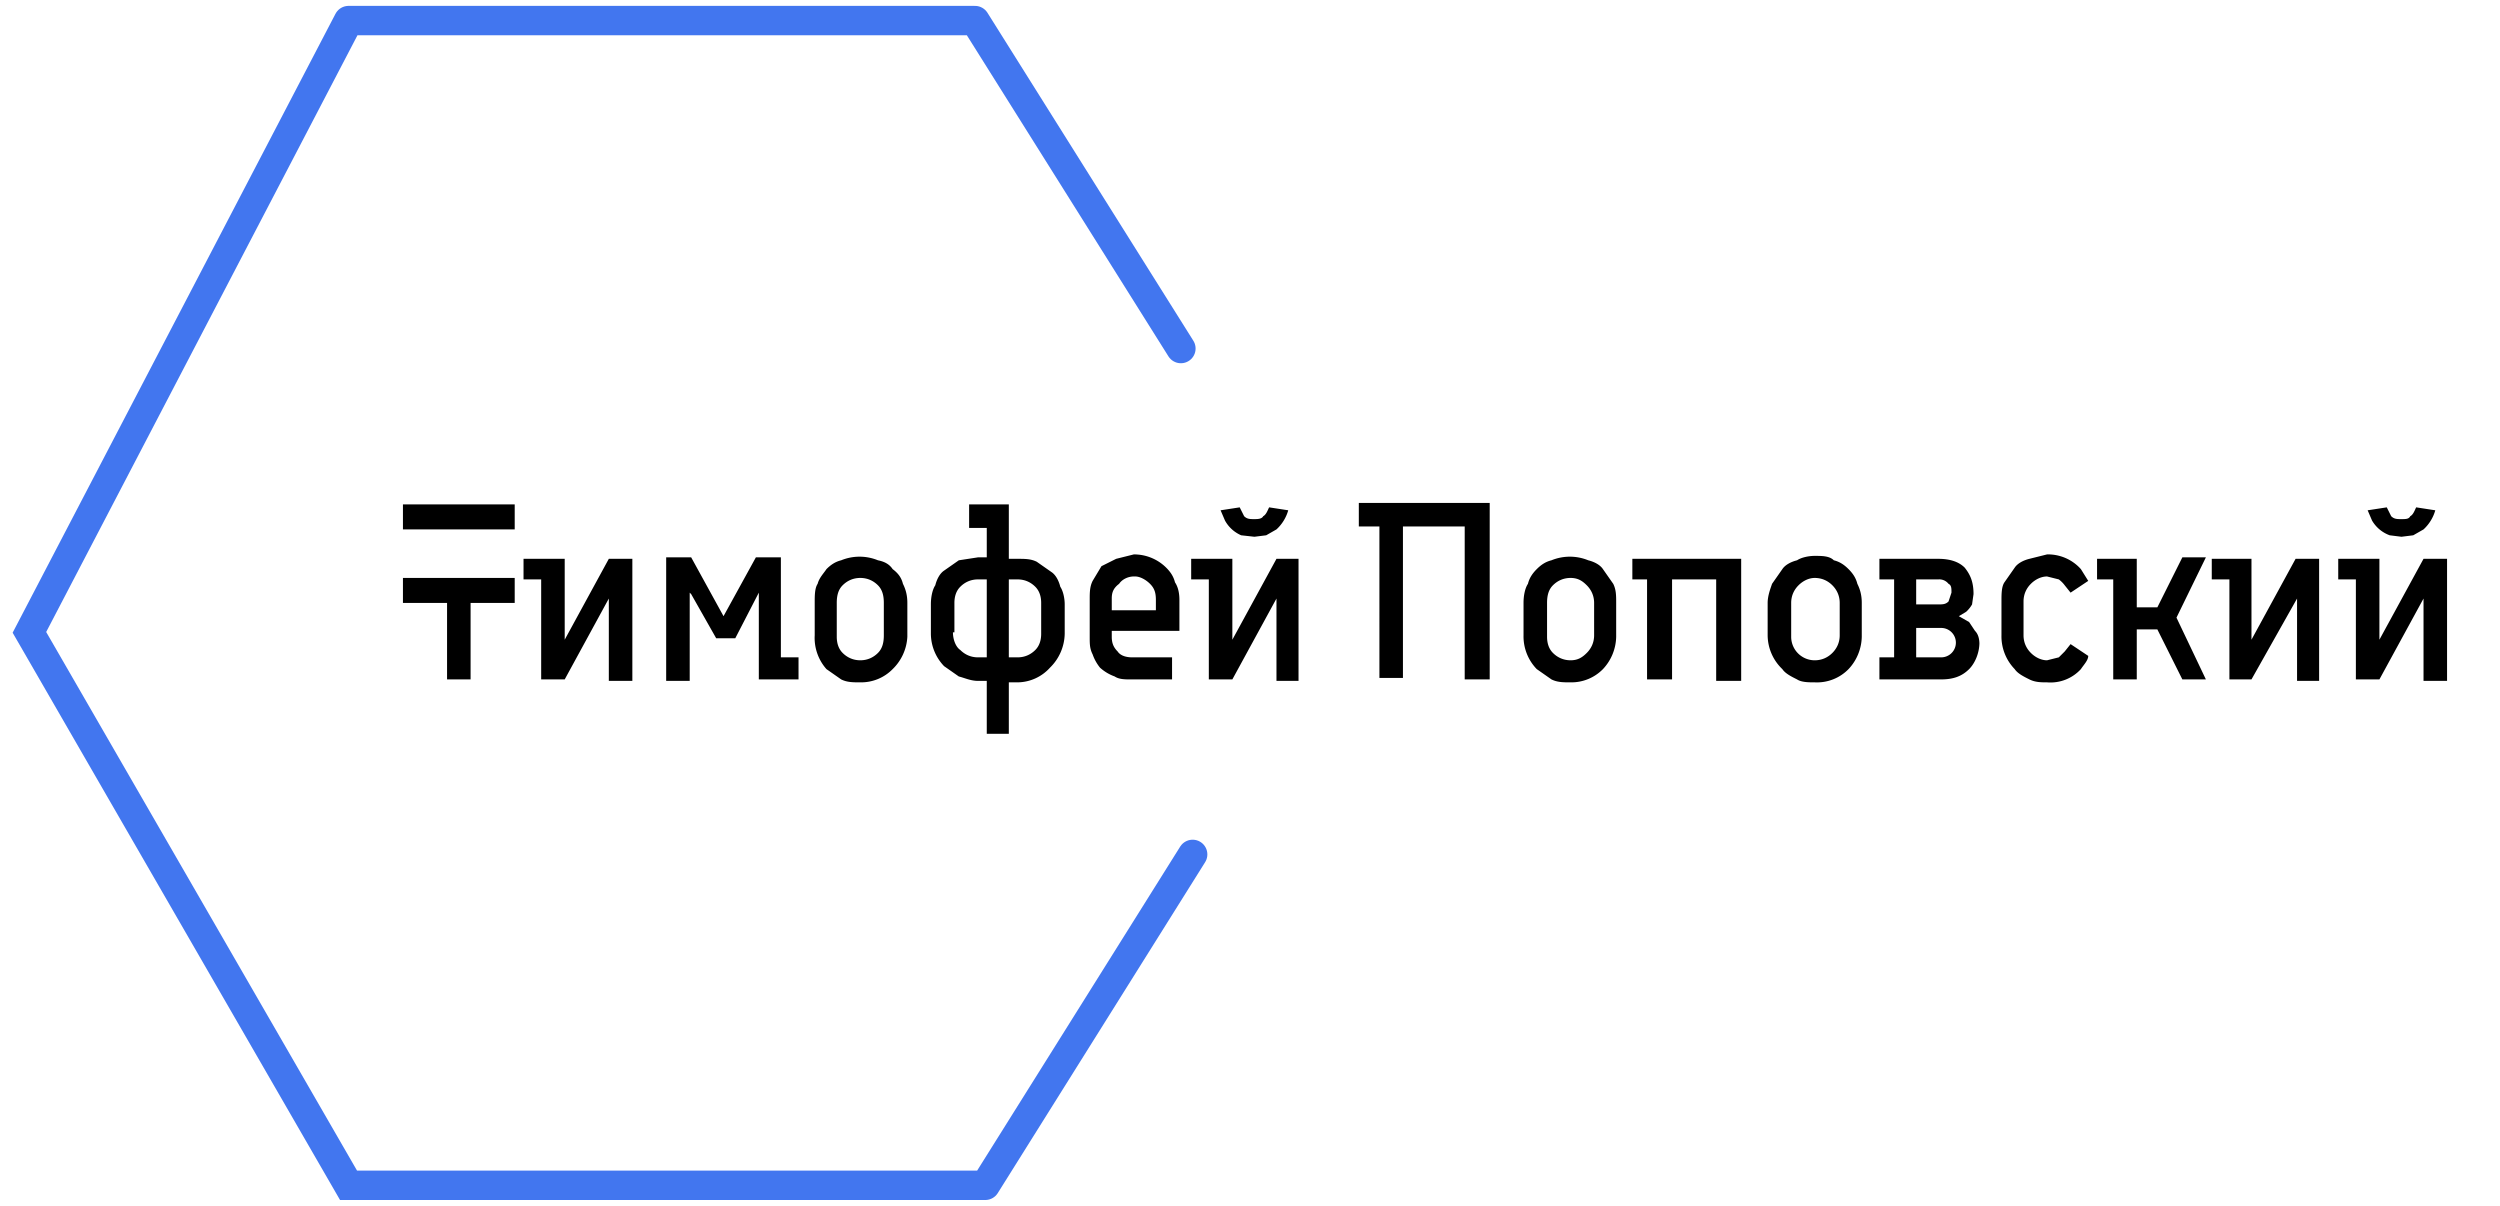 <svg width="170" height="82" fill="none" xmlns="http://www.w3.org/2000/svg"><path d="M23.7 1.4h42.6M23.7 1.4L2 43l21.7 37.6h43.2M66.3 1.4l14 22.3M81.1 58.1L67 80.6" stroke="#4276EF" stroke-width="2" stroke-linecap="round"/><path d="M32 46.2h-1.6V41h-3v-1.7H35V41h-3v5.3zm-4.6-11.9H35V36h-7.6v-1.6zm14 12v-5.6l-3 5.5h-1.6v-6.8h-1.2V38h2.8v5.5l3-5.5H43v8.3h-1.6zm5.5-6v6h-1.6v-8.4H47l2.2 4 2.2-4h1.7v6.8h1.2v1.5h-2.7v-5.9L50 43.4h-1.3l-1.7-3zm14.8 3a3.3 3.3 0 01-1 2.2 3 3 0 01-2.2.9c-.5 0-.9 0-1.3-.2l-1-.7a3.2 3.2 0 01-.8-2.3V41c0-.5 0-1 .2-1.3.1-.4.4-.7.6-1 .3-.3.6-.5 1-.6a3.3 3.3 0 012.5 0c.5.1.8.3 1 .6.4.3.6.6.7 1 .2.4.3.8.3 1.3v2.3zm-4.8 0c0 .4.1.8.4 1.1.3.3.7.5 1.2.5s.9-.2 1.2-.5c.3-.3.4-.7.4-1.2V41c0-.5-.1-.9-.4-1.2-.3-.3-.7-.5-1.2-.5s-.9.2-1.2.5c-.3.3-.4.7-.4 1.2v2.3zm10.2 3h-.6c-.5 0-.9-.2-1.3-.3l-1-.7a3.2 3.2 0 01-.9-2.2v-2c0-.5.1-1 .3-1.3.1-.4.3-.8.6-1l1-.7 1.3-.2h.6v-2h-1.2v-1.6h2.7V38h.6c.5 0 .9 0 1.3.2l1 .7c.3.2.5.6.6 1 .2.3.3.8.3 1.2v2a3.3 3.3 0 01-1 2.3 3 3 0 01-2.2 1h-.6v3.5h-1.5v-3.6zm3.7-5.3c0-.4-.1-.8-.4-1.1-.3-.3-.7-.5-1.2-.5h-.6v5.3h.6c.5 0 .9-.2 1.2-.5.3-.3.4-.7.4-1.1v-2zm-6 2c0 .5.2 1 .5 1.2.3.3.7.5 1.2.5h.6v-5.3h-.6c-.5 0-.9.2-1.2.5-.3.3-.4.7-.4 1.1v2zm9.3-2.2c0-.5 0-.9.2-1.3l.6-1 1-.5 1.2-.3a3.1 3.1 0 012.2.9c.3.3.5.6.6 1 .2.3.3.7.3 1.2v2.1h-4.6v.4c0 .4.1.7.4 1 .2.3.6.4 1 .4h2.7v1.5h-2.8c-.4 0-.8 0-1.1-.2a3 3 0 01-1-.6 3 3 0 01-.5-.9c-.2-.4-.2-.7-.2-1.2v-2.5zm3-1.6c-.4 0-.8.2-1 .5-.4.3-.5.6-.5 1v.8h3v-.7c0-.5-.1-.8-.4-1.1-.3-.3-.7-.5-1-.5zm9.7 7v-5.5l-3 5.5h-1.6v-6.8H81V38h2.8v5.5l3-5.5h1.5v8.3h-1.5zm-1.5-10.9c.2 0 .5 0 .6-.2.2-.1.3-.4.4-.6l1.3.2a2.8 2.8 0 01-.8 1.3l-.7.4-.8.1-.9-.1a2.3 2.3 0 01-1.1-1l-.3-.7 1.3-.2.3.6c.2.2.4.2.7.2zm8.5 11V35.8h-1.4v-1.6h8.9v12h-1.7V35.8h-4.2v10.3h-1.6zm16.1-3a3.3 3.3 0 01-.9 2.2 3 3 0 01-2.2.9c-.5 0-.9 0-1.3-.2l-1-.7a3.2 3.2 0 01-.9-2.3V41c0-.5.1-1 .3-1.3.1-.4.3-.7.6-1 .3-.3.6-.5 1-.6a3.3 3.3 0 012.5 0c.4.1.8.3 1 .6l.7 1c.2.4.2.8.2 1.3v2.3zm-4.7 0c0 .4.1.8.4 1.1.3.3.7.5 1.2.5s.8-.2 1.1-.5c.3-.3.5-.7.5-1.2V41c0-.5-.2-.9-.5-1.2-.3-.3-.6-.5-1.1-.5-.5 0-.9.2-1.2.5-.3.3-.4.7-.4 1.2v2.3zm11.5 3v-6.9h-3v6.8H112v-6.8H111V38h7.4v8.3h-1.6zm9.9-3a3.3 3.3 0 01-.9 2.2 3 3 0 01-2.3.9c-.4 0-.9 0-1.2-.2-.4-.2-.8-.4-1-.7a3.2 3.2 0 01-1-2.3V41c0-.5.2-1 .3-1.3l.7-1c.2-.3.6-.5 1-.6.3-.2.8-.3 1.2-.3.5 0 1 0 1.3.3.4.1.7.3 1 .6.3.3.5.6.6 1 .2.4.3.8.3 1.3v2.3zm-4.8 0a1.6 1.6 0 001.6 1.6c.5 0 .9-.2 1.2-.5.3-.3.5-.7.5-1.2V41c0-.5-.2-.9-.5-1.2-.3-.3-.7-.5-1.2-.5-.4 0-.8.2-1.1.5-.3.3-.5.7-.5 1.2v2.3zm12.8.4c0 .7-.3 1.4-.7 1.8-.5.5-1.1.7-1.9.7h-4.2v-1.5h1v-5.3h-1V38h4c.8 0 1.4.2 1.8.6.4.5.6 1 .6 1.8l-.1.7a2 2 0 01-.4.5l-.5.3.7.4.4.6c.2.2.3.5.3.9zm-4.3-2.6h1.5c.3 0 .5 0 .7-.2l.2-.6c0-.3 0-.5-.2-.6a.8.8 0 00-.7-.3h-1.5v1.7zm1.7 3.6a1 1 0 001-1 1 1 0 00-1-1h-1.7v2h1.7zm4.1-3.8c0-.5 0-1 .2-1.3l.7-1c.2-.3.6-.5 1-.6l1.2-.3a3 3 0 012.3 1l.5.8-1.2.8-.4-.5a2 2 0 00-.4-.4l-.8-.2c-.4 0-.8.2-1.1.5-.3.3-.5.7-.5 1.2v2.3c0 .5.2.9.5 1.2.3.3.7.5 1.1.5l.8-.2.4-.4.4-.5 1.2.8c0 .3-.3.6-.5.9a2.8 2.8 0 01-2.3.9c-.4 0-.8 0-1.2-.2-.4-.2-.8-.4-1-.7a3.2 3.2 0 01-.9-2.3V41zm9.2.4h1.4l1.7-3.4h1.6l-2 4.1 2 4.2h-1.6l-1.7-3.4h-1.4v3.4h-1.6v-6.8h-1.1V38h2.7v3.4zm10.9 5v-5.6l-3.1 5.5h-1.5v-6.8h-1.2V38h2.7v5.5l3-5.5h1.6v8.3h-1.5zm8.6 0v-5.6l-3 5.5h-1.6v-6.8H159V38h2.8v5.5l3-5.5h1.6v8.3h-1.6zm-1.5-11c.3 0 .5 0 .6-.2.2-.1.3-.4.4-.6l1.3.2a2.8 2.8 0 01-.8 1.3l-.7.4-.8.1-.8-.1a2.3 2.3 0 01-1.2-1l-.3-.7 1.3-.2.3.6c.2.2.4.2.7.2z" fill="#000"/></svg>